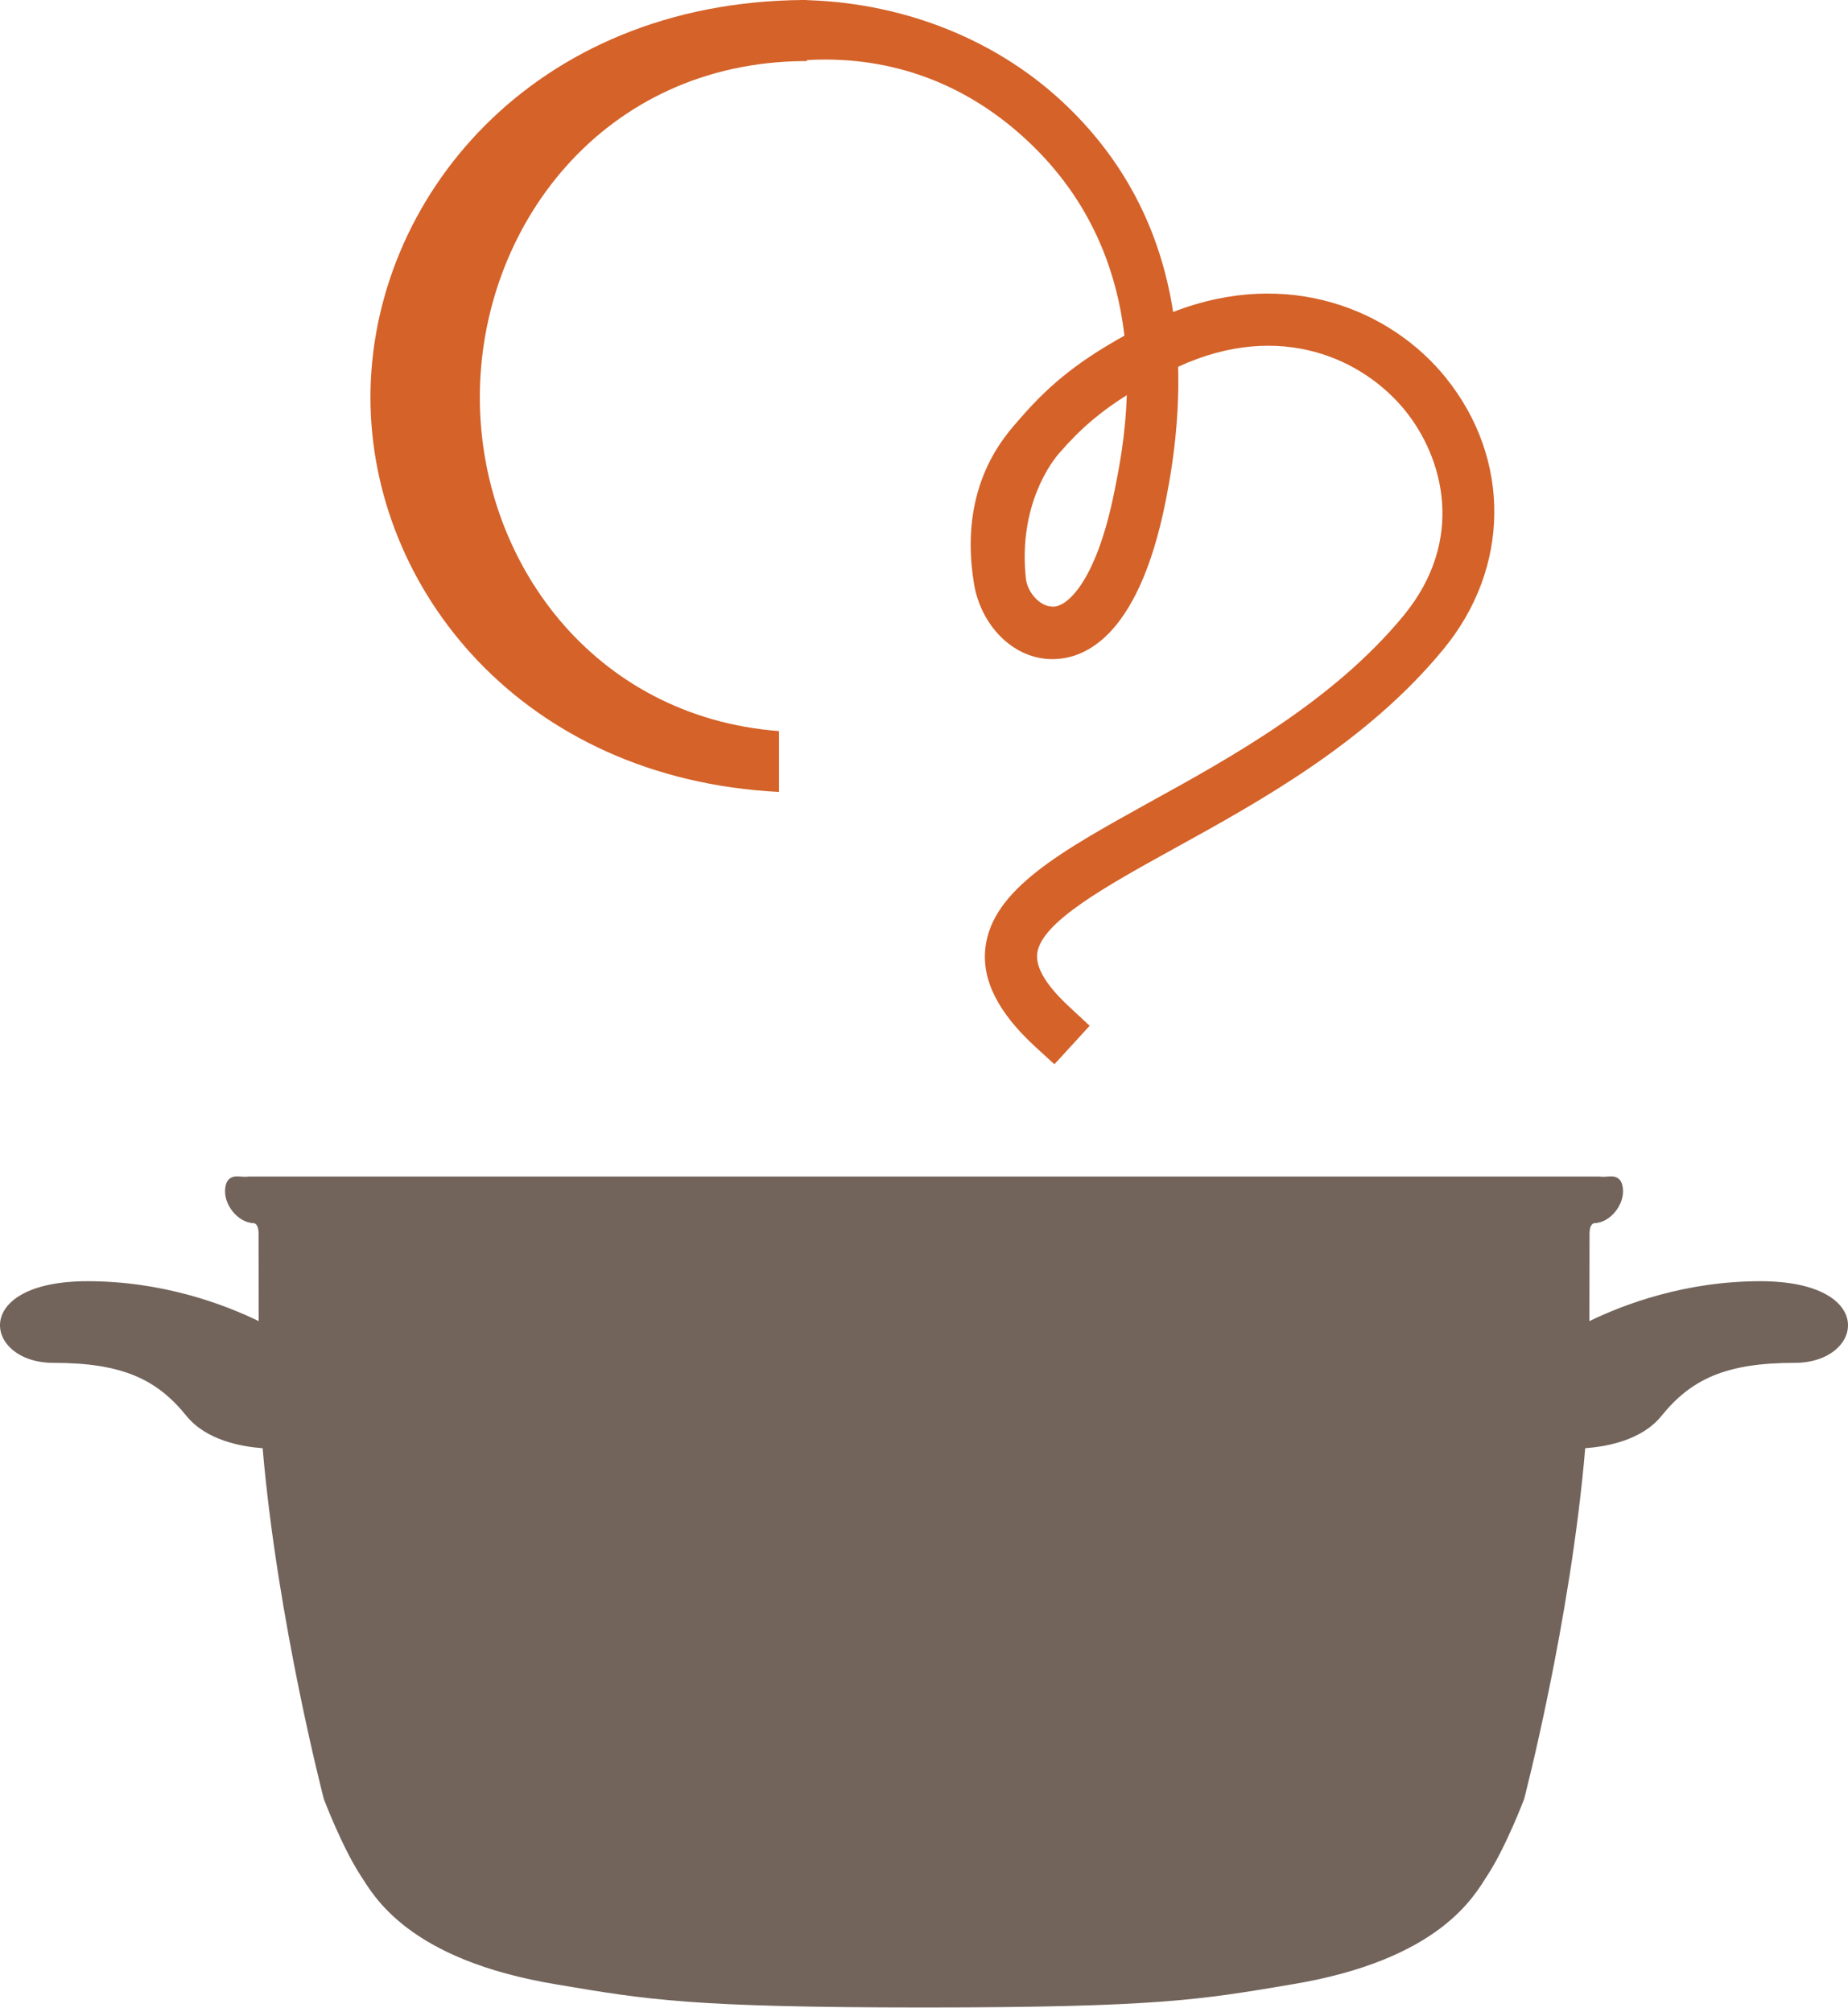 <svg width="147" height="160" viewBox="0 0 147 160" fill="none" xmlns="http://www.w3.org/2000/svg">
<path d="M140.024 101.882C134.051 101.882 129.18 103.72 126.43 105.055C126.44 100.868 126.44 98.335 126.44 98.11C126.44 97.14 126.939 97.261 126.939 97.261C128.138 97.14 129.104 95.853 129.104 94.755C129.104 93.679 128.542 93.493 127.938 93.557C127.408 93.607 127.232 93.557 127.232 93.557H76.235H70.773H19.774C19.774 93.557 19.608 93.607 19.079 93.557C18.47 93.493 17.902 93.681 17.902 94.755C17.902 95.853 18.875 97.14 20.073 97.261C20.073 97.261 20.568 97.14 20.568 98.11C20.568 98.335 20.568 100.868 20.578 105.055C17.828 103.72 12.957 101.882 6.97 101.882C-2.437 101.882 -1.259 108.374 4.24 108.374C9.724 108.374 12.464 109.672 14.821 112.581C16.409 114.55 19.224 115.038 20.891 115.163C22.082 128.973 25.761 143.065 25.761 143.065C25.761 143.065 27.216 146.898 28.696 149.158C29.712 150.698 32.386 155.849 44.312 157.81C51.511 159.026 54.988 159.626 73.499 159.636C92.006 159.626 95.489 159.026 102.69 157.81C114.617 155.851 117.286 150.698 118.3 149.158C119.784 146.898 121.237 143.065 121.237 143.065C121.237 143.065 124.923 128.973 126.097 115.163C127.772 115.038 130.593 114.55 132.171 112.581C134.532 109.67 137.286 108.374 142.766 108.374C148.259 108.374 149.439 101.882 140.016 101.882H140.024Z" fill="#72645B"/>
<path d="M61.969 58.138C47.156 56.996 38.168 44.586 38.168 31.596C38.168 18.018 47.991 4.968 63.976 4.856H64.194V0H63.933C42.349 0.136 29.468 15.866 29.468 31.596C29.468 46.837 41.565 61.936 61.969 62.976V58.136V58.138Z" fill="#D46229"/>
<path d="M89.63 31.424C87.637 32.672 85.982 34.037 84.256 36.035C83.697 36.669 80.978 40.148 81.603 45.998C81.724 47.108 82.706 48.19 83.624 48.228C84.743 48.429 87.192 46.417 88.66 39.002C88.983 37.414 89.527 34.708 89.63 31.426V31.424ZM63.674 0C71.475 0.114 78.976 2.945 84.517 8.1C89.353 12.611 92.293 18.207 93.318 24.809C102.472 21.248 110.656 24.647 114.995 30.021C120.215 36.481 120.148 45.144 114.841 51.598C108.765 59.005 100.245 63.707 93.398 67.477C87.954 70.484 82.807 73.332 82.504 75.826C82.375 76.968 83.254 78.413 85.15 80.149L86.677 81.571L83.874 84.63L82.343 83.231C79.378 80.499 78.079 77.919 78.388 75.33C78.948 70.707 84.448 67.677 91.4 63.819C97.939 60.22 106.077 55.727 111.659 48.942C116.597 42.922 114.811 36.408 111.784 32.662C108.508 28.603 101.888 25.406 93.714 29.165C93.811 32.498 93.483 36.057 92.73 39.815C90.499 51.034 85.966 52.534 83.454 52.407C80.449 52.273 78.008 49.627 77.478 46.425C76.171 38.504 80.073 34.521 81.132 33.295C83.725 30.276 86.225 28.487 89.444 26.692C88.848 21.632 86.851 15.965 81.698 11.163C76.177 6.018 69.719 4.28 63.393 4.834L63.676 0L63.674 0Z" fill="#D46229"/>
</svg>
